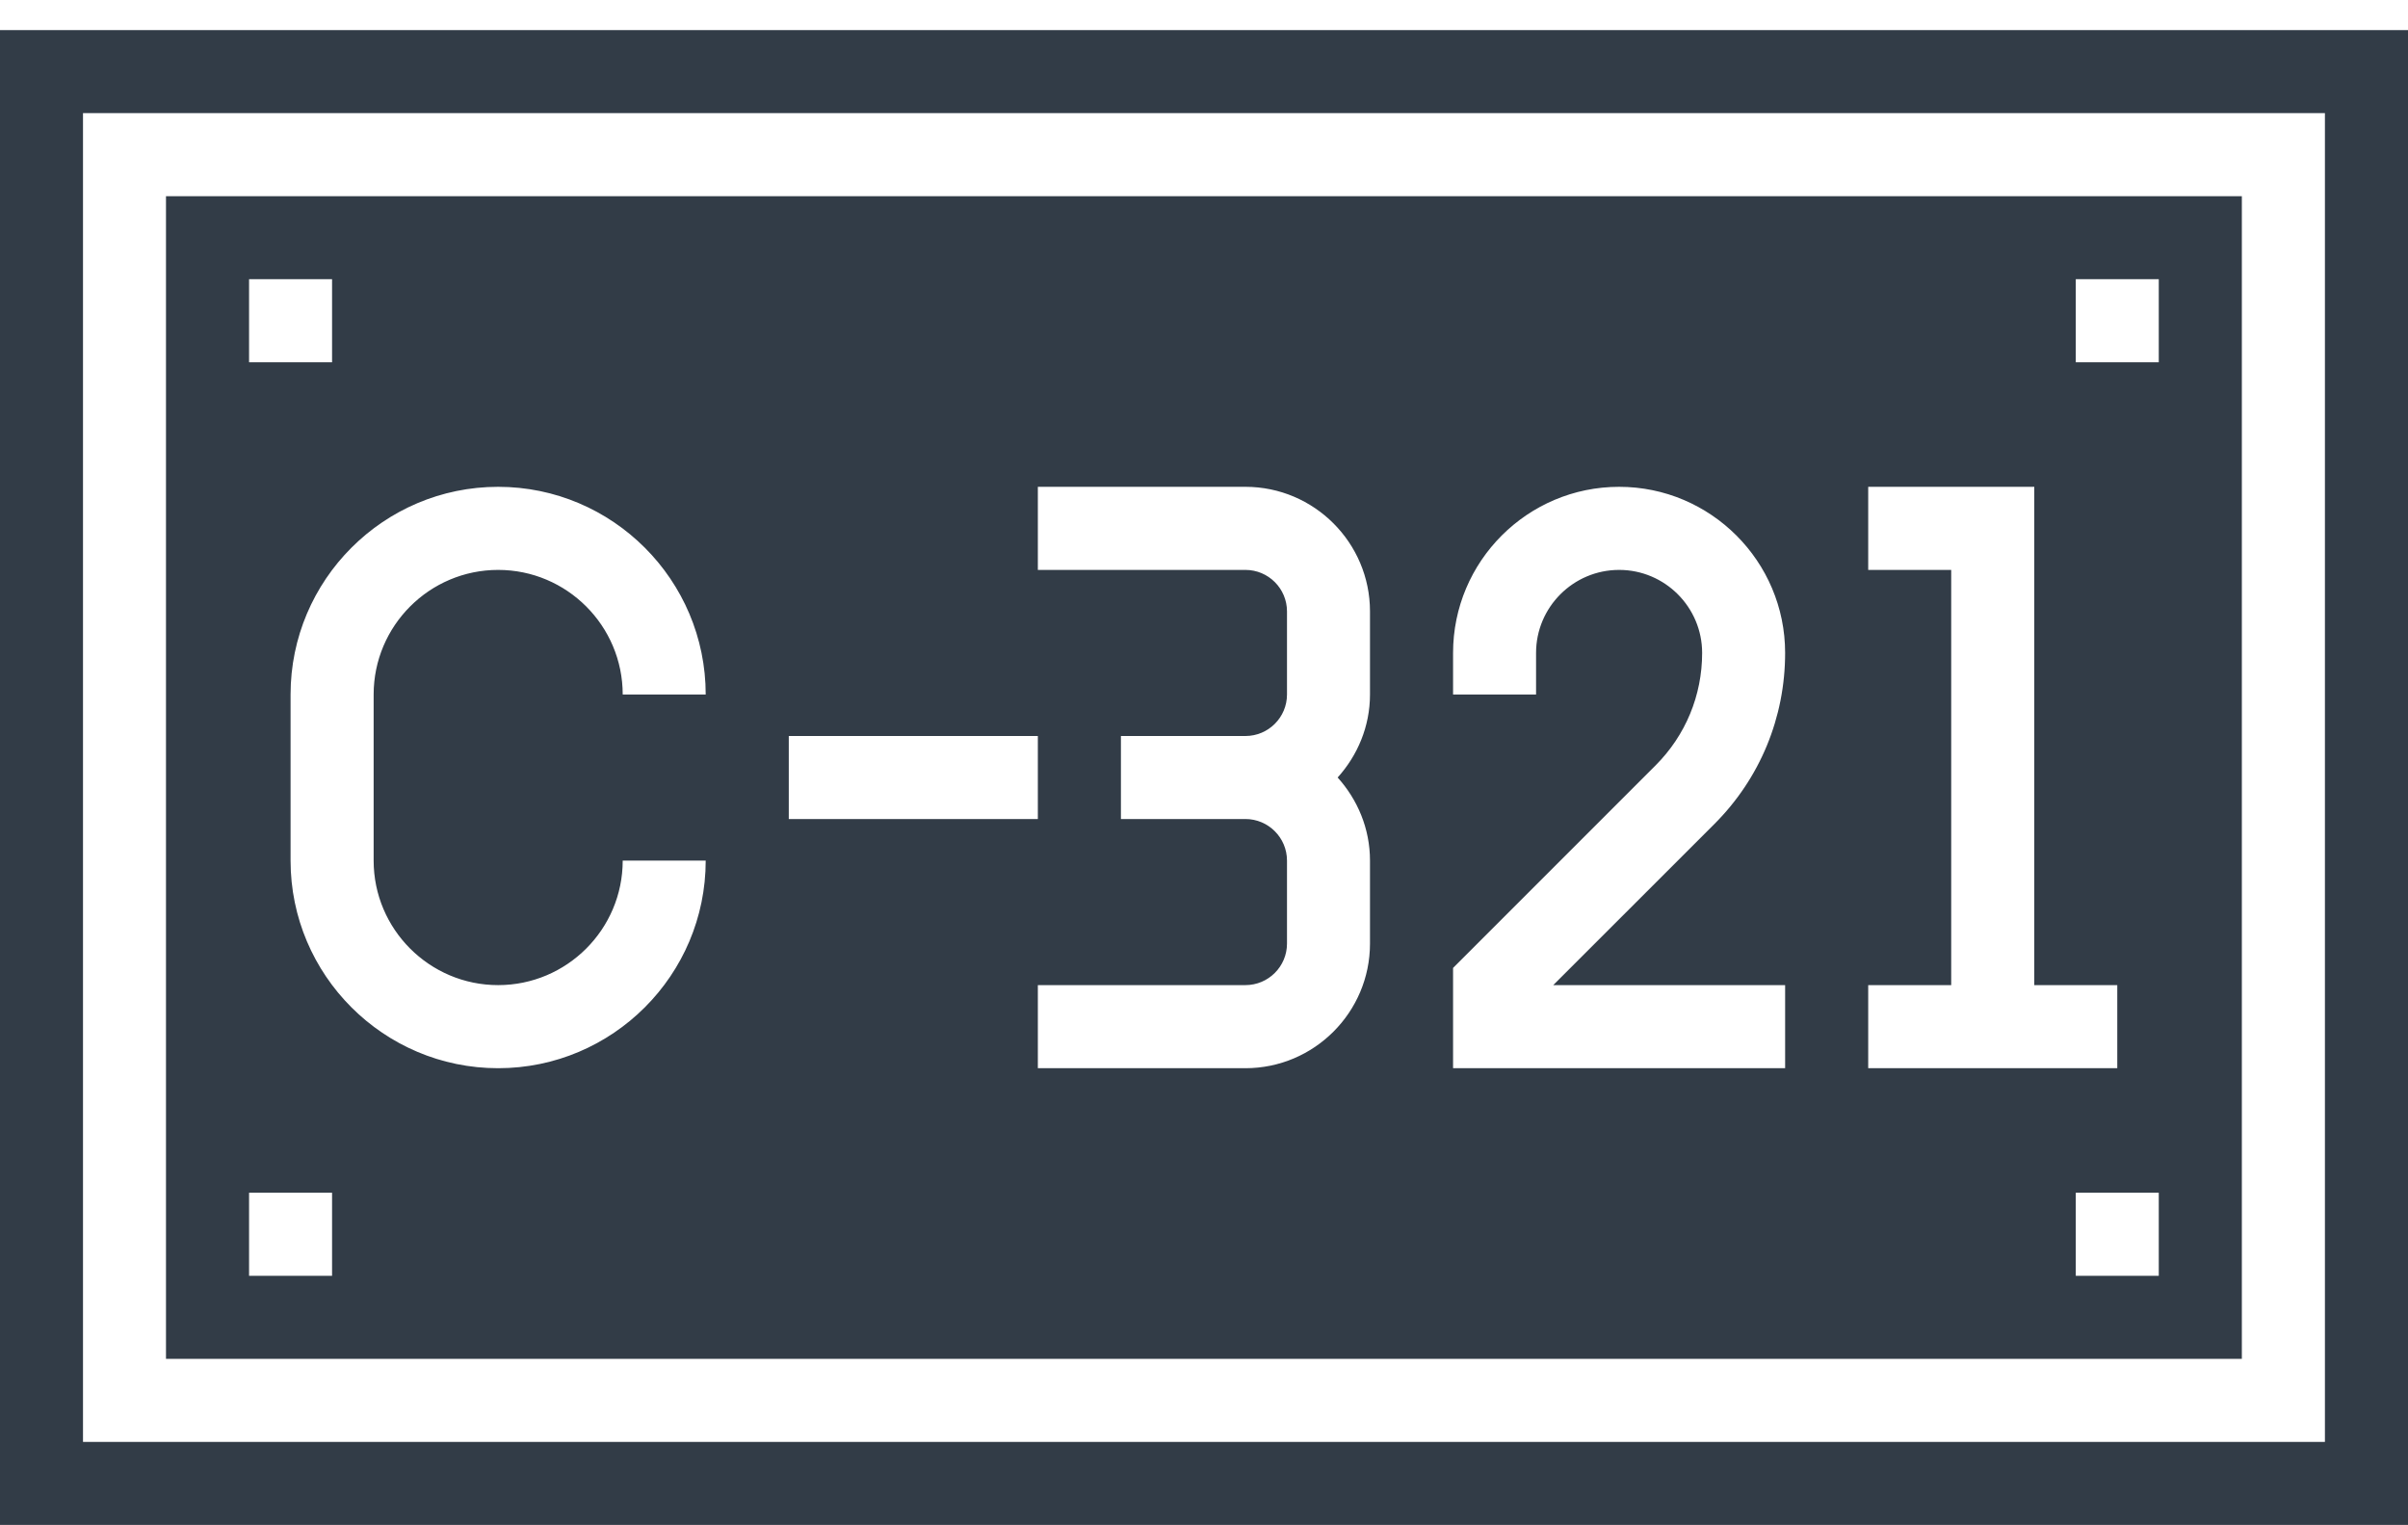 <svg width="30" height="19" viewBox="0 0 30 19" fill="none" xmlns="http://www.w3.org/2000/svg">
<path d="M27.93 2.444H2.068V16.926H27.93V2.444ZM3.103 3.478H4.137V4.513H3.103V3.478ZM4.137 15.892H3.103V14.857H4.137V15.892ZM6.206 12.271C7.062 12.271 7.758 11.575 7.758 10.72H8.792C8.792 12.146 7.632 13.306 6.206 13.306C4.78 13.306 3.62 12.146 3.62 10.72V8.651C3.62 7.225 4.78 6.064 6.206 6.064C7.632 6.064 8.792 7.225 8.792 8.651H7.758C7.758 7.795 7.062 7.099 6.206 7.099C5.351 7.099 4.655 7.795 4.655 8.651V10.72C4.655 11.575 5.351 12.271 6.206 12.271ZM9.827 9.168H12.93V10.202H9.827V9.168ZM17.068 8.651C17.068 9.049 16.913 9.41 16.665 9.685C16.913 9.96 17.068 10.321 17.068 10.72V11.754C17.068 12.609 16.372 13.306 15.516 13.306H12.93V12.271H15.516C15.802 12.271 16.034 12.039 16.034 11.754V10.72C16.034 10.435 15.802 10.202 15.516 10.202H13.965V9.168H15.516C15.802 9.168 16.034 8.936 16.034 8.651V7.616C16.034 7.331 15.802 7.099 15.516 7.099H12.93V6.064H15.516C16.372 6.064 17.068 6.761 17.068 7.616V8.651ZM22.24 12.271V13.306H18.103V12.057L20.626 9.534C21 9.16 21.206 8.662 21.206 8.133C21.206 7.563 20.742 7.099 20.172 7.099C19.601 7.099 19.137 7.563 19.137 8.133V8.651H18.103V8.133C18.103 6.992 19.03 6.064 20.172 6.064C21.312 6.064 22.24 6.992 22.24 8.133C22.24 8.939 21.927 9.696 21.358 10.265L19.351 12.271H22.24ZM23.275 12.271H24.309V7.099H23.275V6.064H25.344V12.271H26.378V13.306H23.275V12.271ZM26.895 15.892H25.861V14.857H26.895V15.892ZM26.895 4.513H25.861V3.478H26.895V4.513Z" fill="#323C47"/>
<path d="M30 0.375H0V18.995H30L30 0.375ZM28.965 17.961H1.034V1.409H28.965V17.961Z" fill="#323C47"/>
</svg>